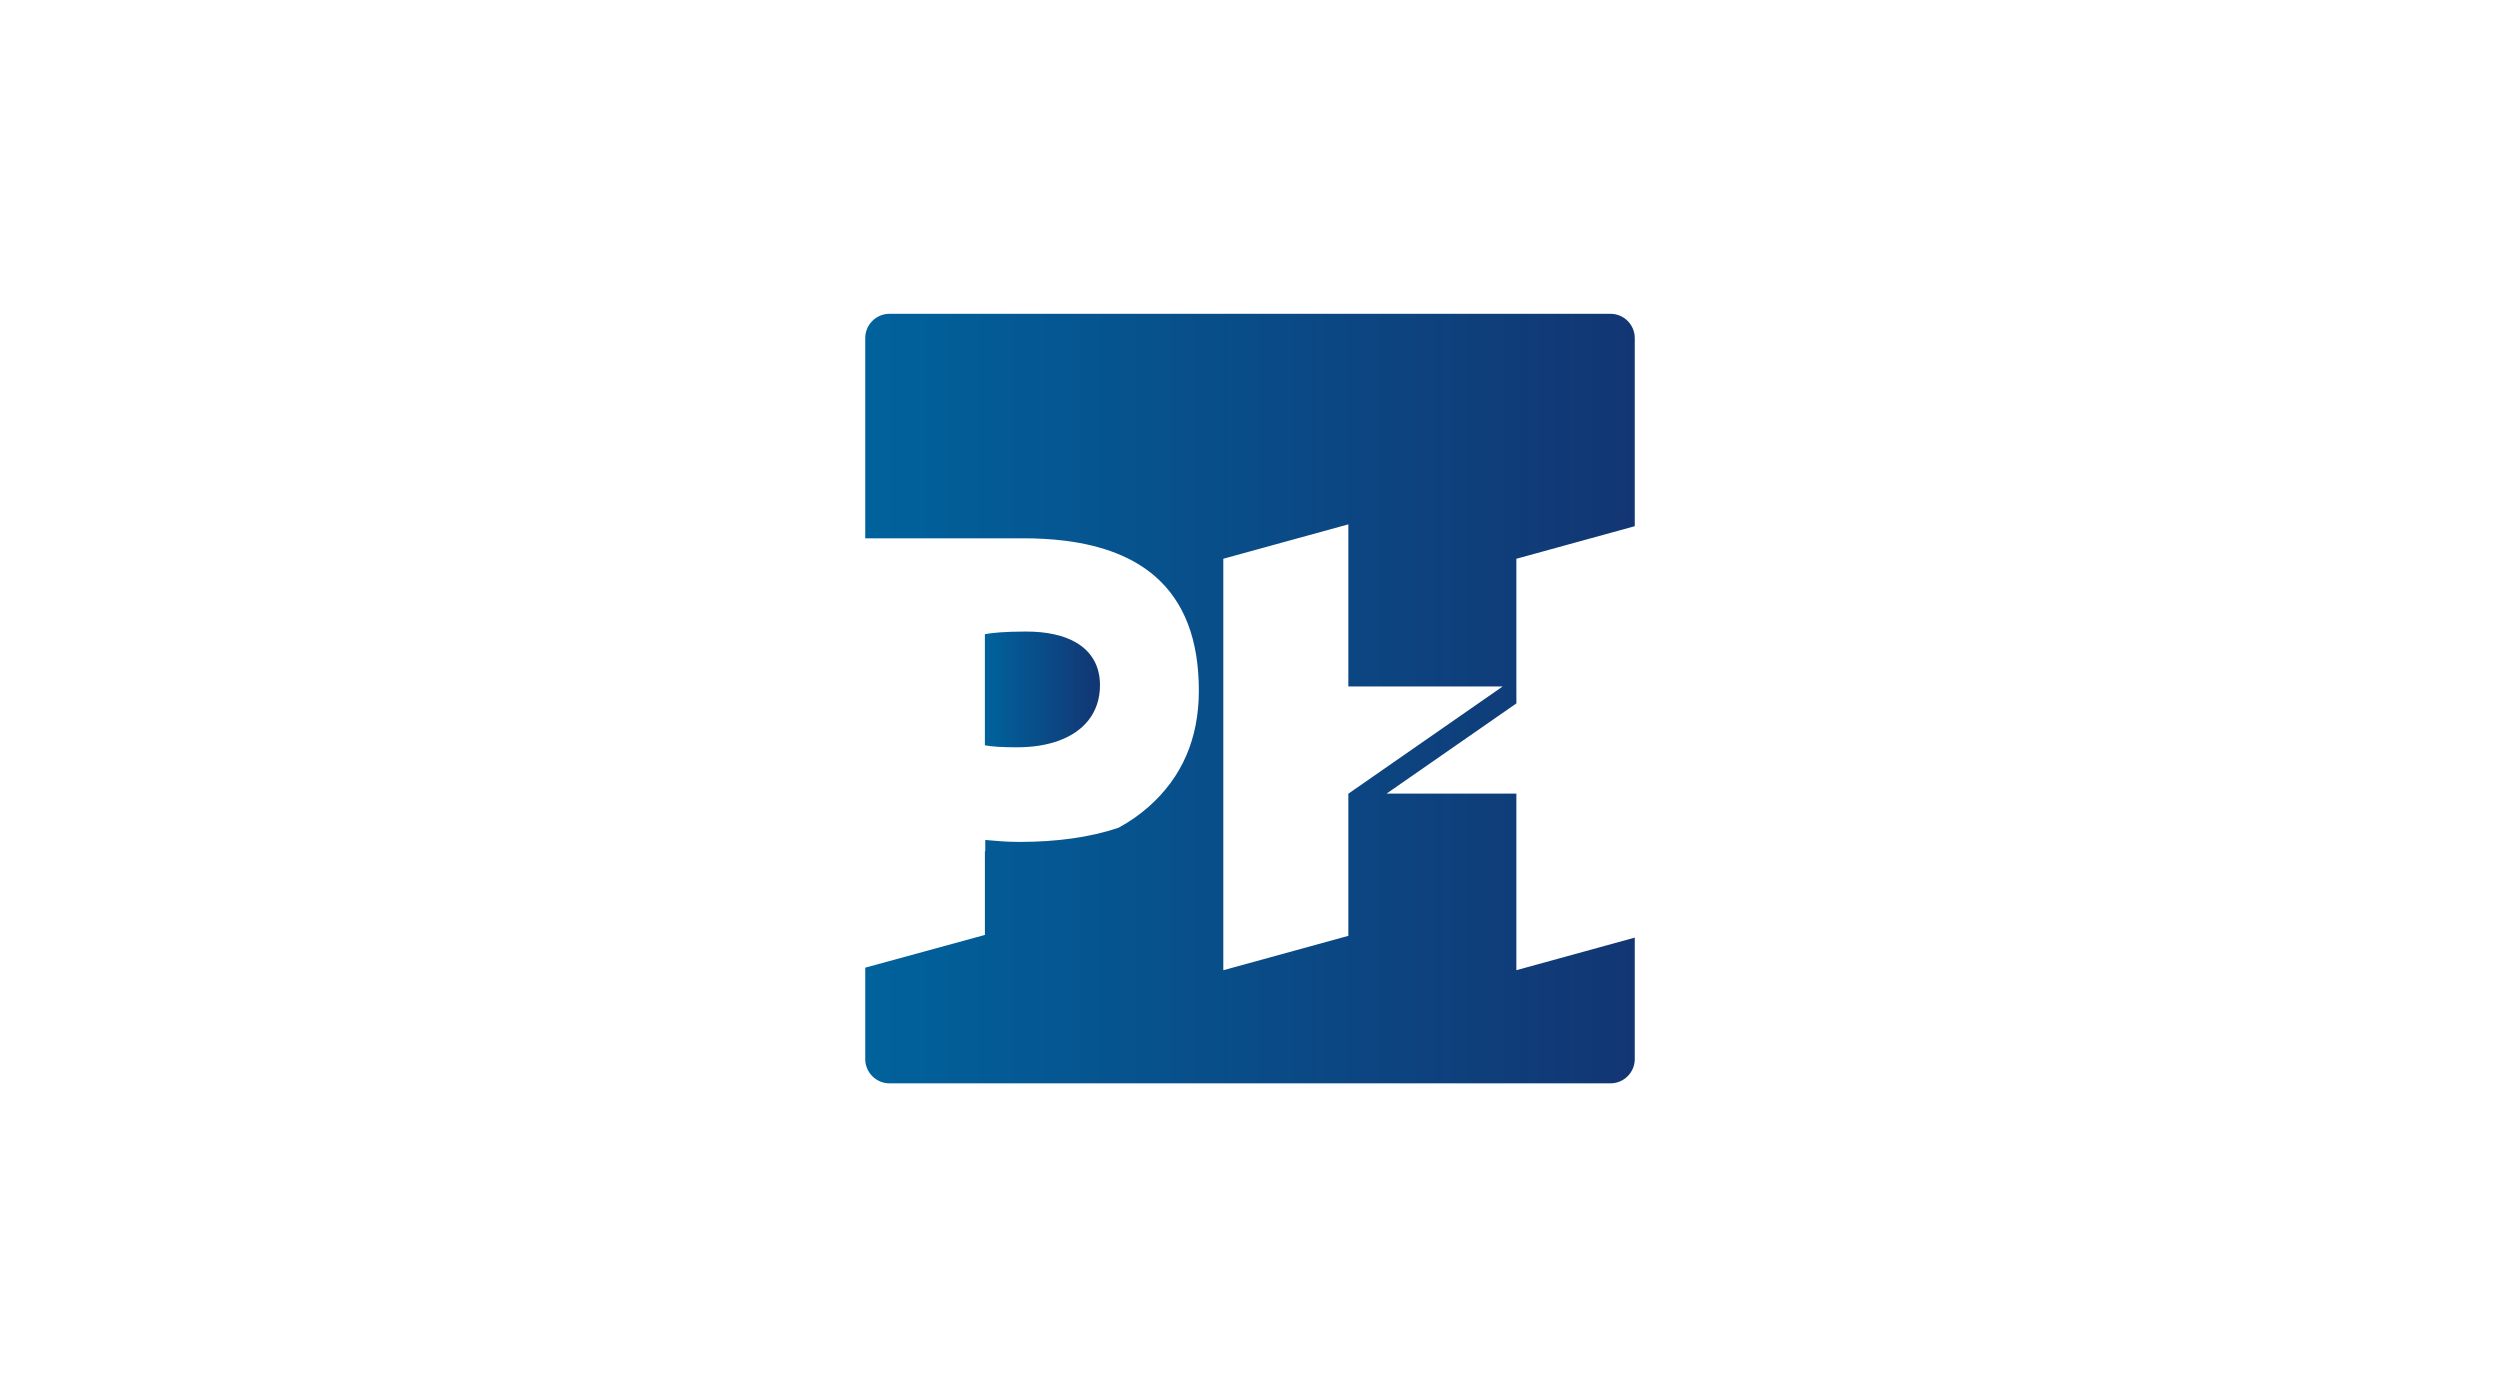 <?xml version="1.0" encoding="utf-8"?>
<!-- Generator: Adobe Illustrator 27.0.0, SVG Export Plug-In . SVG Version: 6.00 Build 0)  -->
<svg version="1.1" id="Camada_1" xmlns="http://www.w3.org/2000/svg" xmlns:xlink="http://www.w3.org/1999/xlink" x="0px" y="0px"
	 viewBox="0 0 2147.22 1200" style="enable-background:new 0 0 2147.22 1200;" xml:space="preserve">
<style type="text/css">
	.st0{display:none;fill:#FFFFFF;}
	.st1{fill:url(#SVGID_1_);}
	.st2{fill:url(#SVGID_00000070813844121492782750000012934873486039840139_);}
	.st3{display:none;}
	.st4{fill:#FCFCFC;}
	.st5{fill:url(#SVGID_00000165937914078542173530000000139172173820961182_);}
	.st6{fill:url(#SVGID_00000101076675962009701410000006418928585735456171_);}
</style>
<g>
	<rect x="-27.52" y="-17" class="st3" width="2202.26" height="1236.83"/>
	<g>
		<linearGradient id="SVGID_1_" gradientUnits="userSpaceOnUse" x1="743.139" y1="600" x2="1404.078" y2="600">
			<stop  offset="0" style="stop-color:#00629C"/>
			<stop  offset="1" style="stop-color:#123673"/>
		</linearGradient>
		<path class="st1" d="M1404.08,451.94V290.35c0-11.46-9.37-20.83-20.83-20.83H763.97c-11.46,0-20.83,9.37-20.83,20.83v171.99
			h135.94c12.55,0,24.32,0.68,35.29,2.05h0.03c0.1,0.02,0.21,0.02,0.29,0.03c32.8,4.11,58.58,14.28,77.34,30.53
			c25.08,21.75,37.65,54.45,37.65,98.12c0,41.26-14.42,74.56-43.25,99.94c-7.71,6.79-16.09,12.65-25.18,17.62
			c-0.21,0.12-0.43,0.24-0.66,0.36c-24.61,8.24-53.13,12.13-85.36,12.13c-3.23,0-6.32-0.09-9.25-0.21
			c-0.47-0.03-0.94-0.05-1.39-0.07c-1.13-0.07-2.22-0.12-3.28-0.19c-0.69-0.05-1.39-0.09-2.07-0.14c-0.05,0-0.09,0-0.14-0.02
			c-2.71-0.17-5.21-0.38-7.5-0.59c-0.1-0.02-0.21-0.02-0.33-0.03c-1.06-0.09-2.08-0.19-3.04-0.28c-0.57-0.05-1.15-0.1-1.68-0.14
			c-0.1-0.02-0.21-0.02-0.31-0.02v9.65h-0.33v71.93l-102.77,28.12v78.52c0,11.46,9.37,20.83,20.83,20.83h619.28
			c11.46,0,20.83-9.37,20.83-20.83V805.3l-101.69,27.98V681.64h-111.52l111.55-77.5l-0.03-14.56V479.92L1404.08,451.94z
			 M1158.17,681.64h-0.09v122.14l-107.39,29.54V479.9l107.32-29.52h0.07v139.2h132.57L1158.17,681.64z"/>
		
			<linearGradient id="SVGID_00000151514536173400242180000005420361517246194589_" gradientUnits="userSpaceOnUse" x1="845.908" y1="592.129" x2="944.771" y2="592.129">
			<stop  offset="0" style="stop-color:#00629C"/>
			<stop  offset="1" style="stop-color:#123673"/>
		</linearGradient>
		<path style="fill:url(#SVGID_00000151514536173400242180000005420361517246194589_);" d="M934.81,618.68
			c6.39-8.09,9.96-18.21,9.96-30.25c0-16.05-6.99-28.88-21.07-36.88c-10.34-5.87-24.52-9.13-42.58-9.13
			c-18.17,0-29.54,1.13-35.22,2.27v95.44c6.25,1.15,14.22,1.7,27.84,1.7C900.82,641.84,922.8,633.87,934.81,618.68z"/>
	</g>
</g>
</svg>
